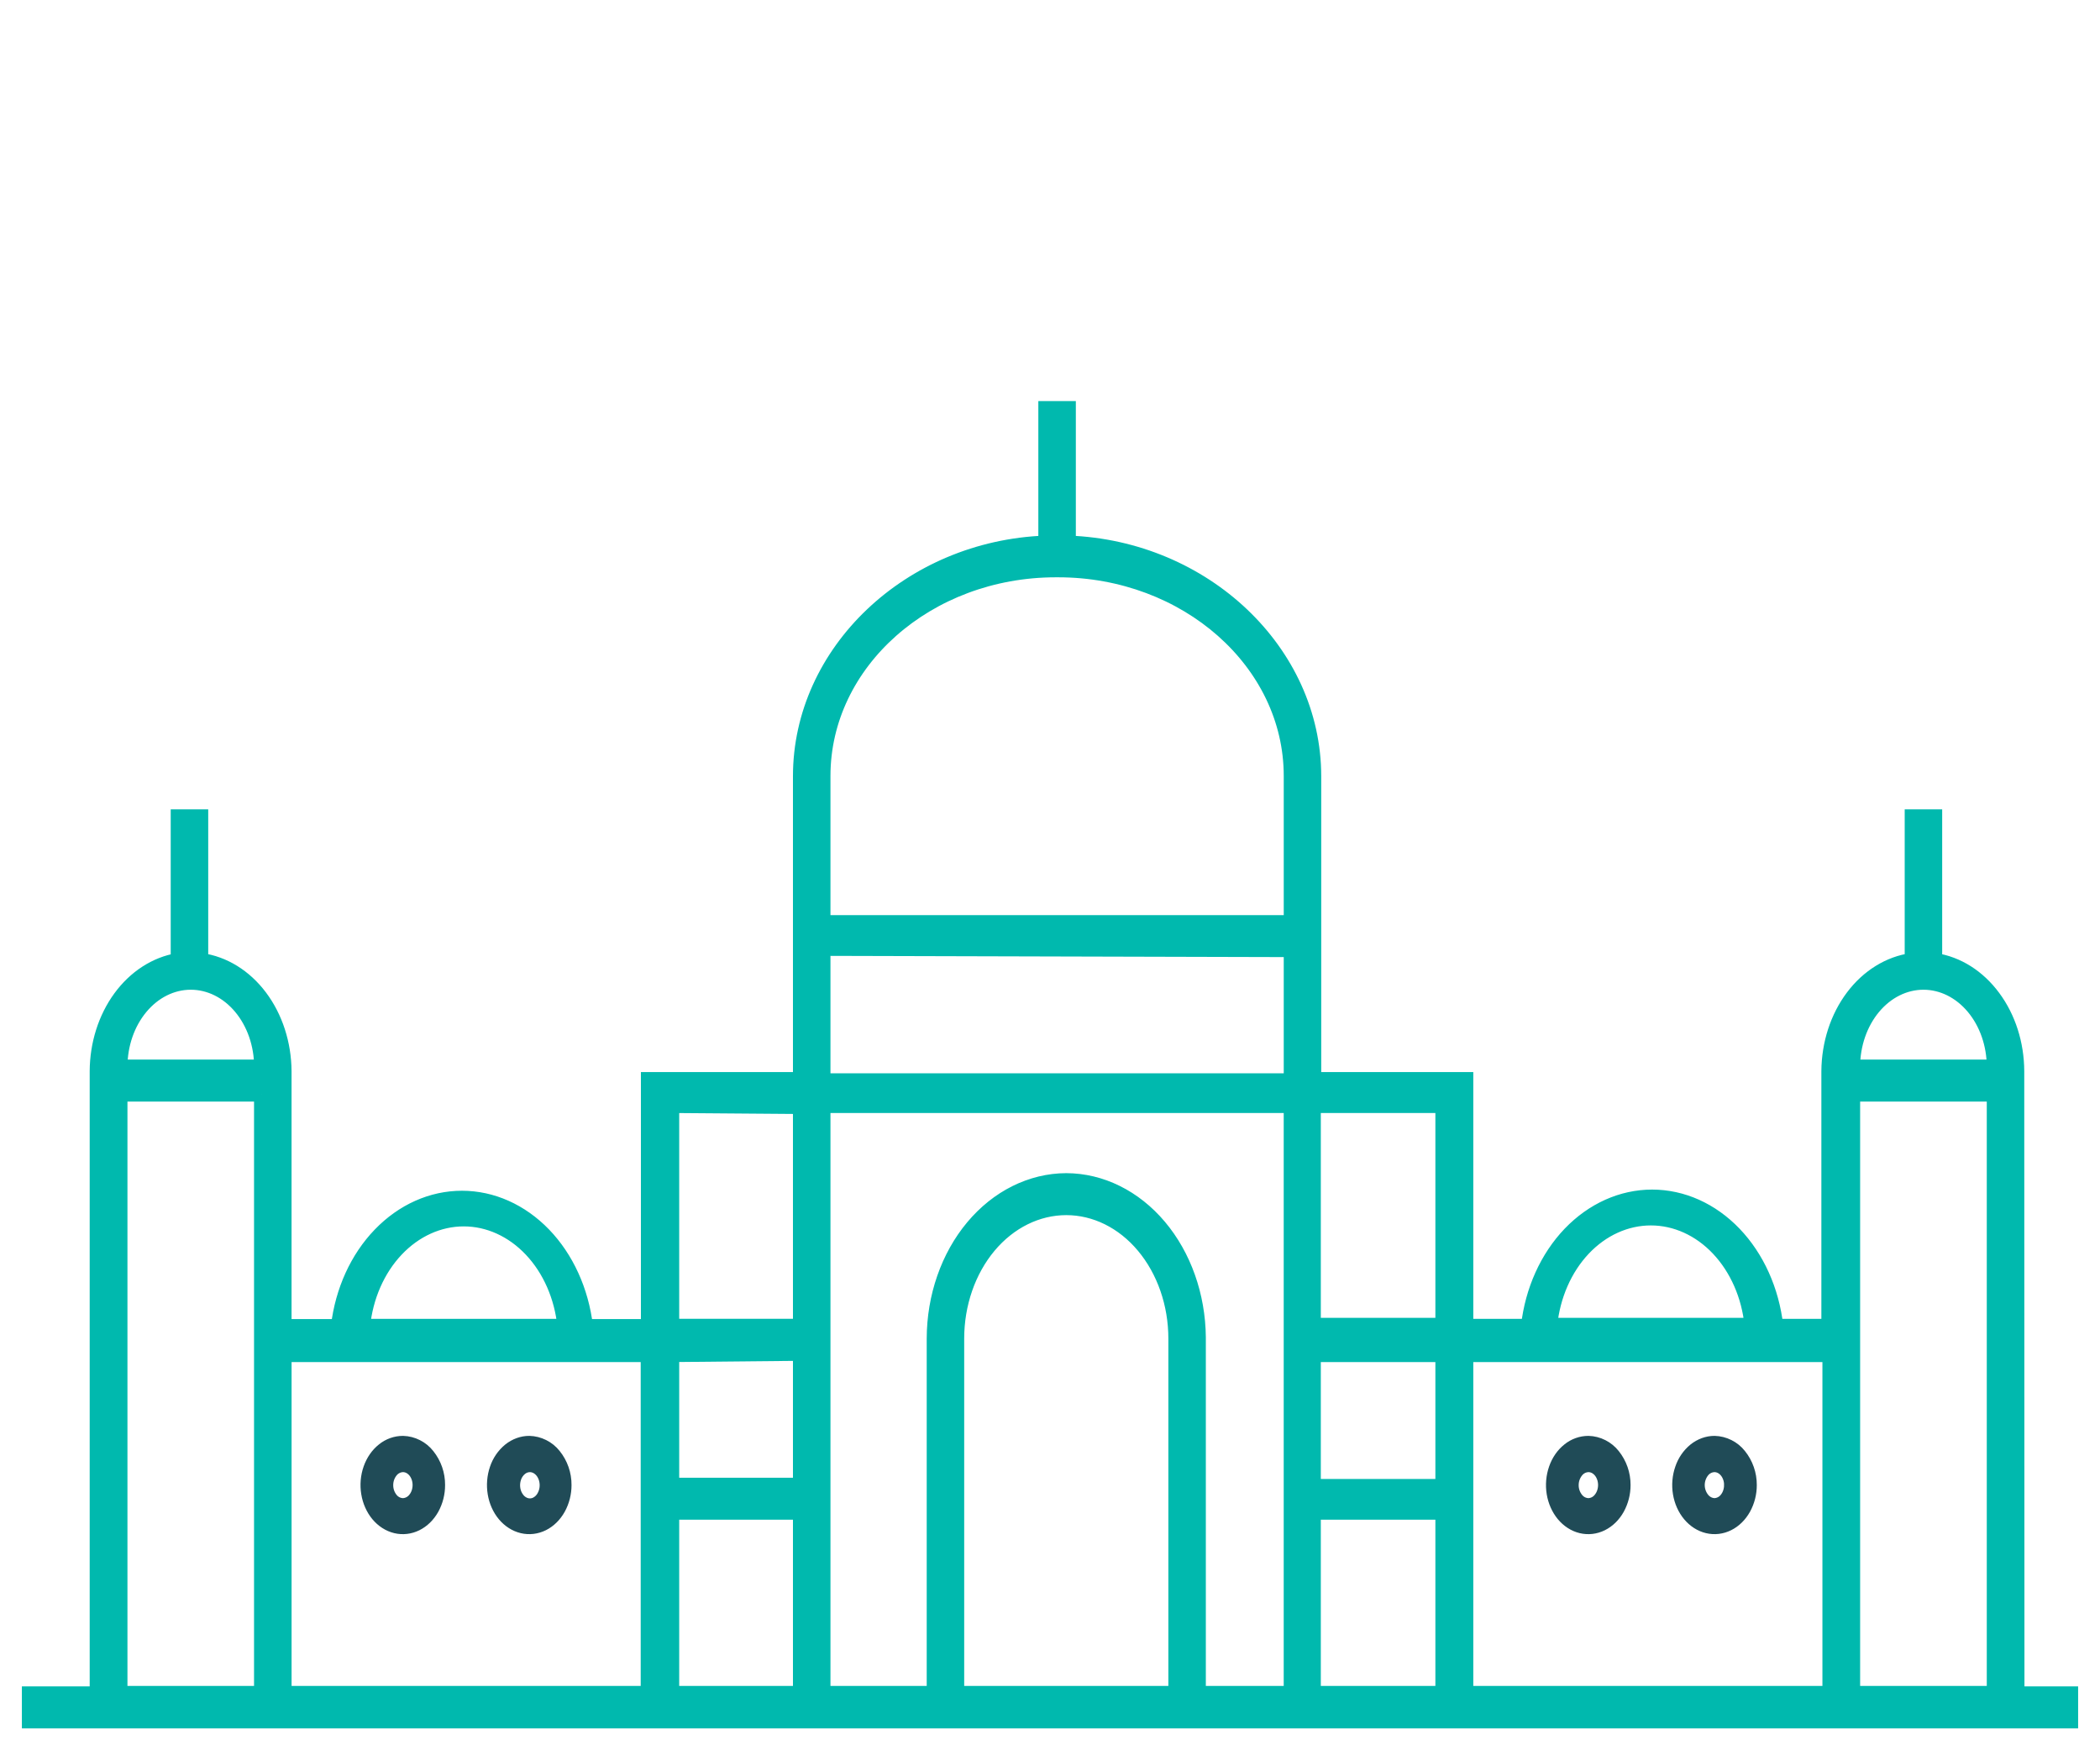 <svg width="72" height="60" viewBox="0 0 72 60" fill="none" xmlns="http://www.w3.org/2000/svg">
<path d="M69.153 36.718C69.149 35.784 68.862 34.884 68.343 34.186C67.826 33.486 67.114 33.036 66.339 32.919V27.993H65.554V32.919C64.772 33.027 64.05 33.473 63.524 34.172C62.998 34.872 62.704 35.777 62.697 36.718V45.46H60.89C60.75 44.233 60.243 43.108 59.462 42.293C58.682 41.478 57.68 41.029 56.644 41.029C55.608 41.029 54.607 41.479 53.826 42.293C53.046 43.108 52.538 44.233 52.398 45.46H50.263V37H45.049V26.61C45.049 22.34 41.285 18.78 36.636 18.61V14H35.85V18.61C31.194 18.78 27.437 22.34 27.437 26.61V37H22.224V45.468H20.08C19.935 44.248 19.425 43.13 18.646 42.322C17.866 41.514 16.87 41.069 15.838 41.069C14.806 41.069 13.809 41.514 13.03 42.322C12.25 43.13 11.741 44.247 11.596 45.468H9.746V36.718C9.739 35.777 9.445 34.872 8.919 34.172C8.393 33.472 7.671 33.027 6.889 32.919V27.993H6.103V32.919C5.336 33.048 4.633 33.503 4.123 34.2C3.613 34.898 3.33 35.791 3.325 36.718V58.06H1V59H71V58.06H69.16L69.153 36.718ZM63.525 36.573C63.525 35.805 63.781 35.069 64.235 34.526C64.689 33.983 65.305 33.678 65.947 33.678C66.589 33.678 67.204 33.983 67.659 34.526C68.113 35.069 68.368 35.805 68.368 36.573H63.526H63.525ZM68.368 37.512V58.044H63.526V37.512H68.368ZM49.463 51.846V58.044H45.035V51.846H49.463ZM49.463 46.442V50.949H45.035V46.442H49.463ZM49.463 37.904V45.426H45.035V37.904H49.463ZM53.141 45.426C53.243 44.414 53.651 43.483 54.289 42.806C54.926 42.131 55.749 41.758 56.601 41.758C57.454 41.758 58.276 42.131 58.914 42.807C59.551 43.483 59.96 44.414 60.062 45.426H53.142H53.141ZM62.733 46.442V58.044H50.263V46.442H62.733ZM32.808 45.887C32.808 44.698 33.203 43.558 33.906 42.717C34.609 41.877 35.563 41.405 36.558 41.405C37.552 41.405 38.506 41.877 39.208 42.717C39.912 43.558 40.308 44.698 40.308 45.887V58.044H32.808V45.887ZM36.558 40.466C35.356 40.47 34.205 41.043 33.355 42.058C32.505 43.074 32.026 44.45 32.023 45.887V58.044H28.223V37.904H44.263V58.044H41.093V45.844C41.08 44.415 40.596 43.05 39.748 42.044C38.899 41.037 37.753 40.47 36.558 40.466ZM44.264 32.56V37.042H28.223V32.517L44.263 32.56H44.264ZM44.264 26.644V31.621H28.223V26.6C28.223 22.707 31.793 19.54 36.2 19.54H36.279C40.679 19.54 44.264 22.707 44.264 26.6V26.643V26.644ZM27.437 51.846V58.044H23.037V51.846H27.437ZM27.437 46.399V50.907H23.037V46.442L27.437 46.399ZM27.437 37.939V45.459H23.037V37.904L27.437 37.938V37.939ZM12.439 45.459C12.541 44.449 12.949 43.517 13.587 42.841C14.225 42.165 15.047 41.791 15.9 41.791C16.752 41.791 17.574 42.165 18.212 42.841C18.85 43.517 19.258 44.449 19.36 45.46H12.44L12.439 45.459ZM22.217 46.442V58.044H9.747V46.442H22.217ZM8.96 36.572H4.12C4.12 35.805 4.375 35.069 4.83 34.526C5.283 33.983 5.899 33.678 6.541 33.678C7.183 33.678 7.799 33.983 8.253 34.526C8.707 35.069 8.963 35.805 8.963 36.573L8.96 36.572ZM8.96 37.512V58.044H4.12V37.512H8.962H8.96Z" fill="#00B9AE" stroke="#00B9AE" stroke-width="0.5"/>
<path d="M18.146 49.472C17.908 49.472 17.676 49.557 17.479 49.714C17.274 49.883 17.121 50.106 17.037 50.358C16.947 50.62 16.923 50.908 16.969 51.187C17.015 51.465 17.129 51.72 17.297 51.921C17.465 52.121 17.679 52.258 17.911 52.313C18.144 52.369 18.385 52.34 18.605 52.232C18.824 52.123 19.011 51.939 19.143 51.703C19.277 51.459 19.346 51.185 19.345 50.907C19.348 50.539 19.223 50.181 18.992 49.895C18.891 49.767 18.762 49.663 18.616 49.59C18.47 49.517 18.309 49.476 18.146 49.472ZM18.753 50.907C18.755 51.043 18.722 51.177 18.657 51.297C18.599 51.409 18.508 51.501 18.397 51.56C18.292 51.614 18.172 51.629 18.057 51.603C17.939 51.574 17.833 51.507 17.756 51.413C17.671 51.31 17.615 51.187 17.593 51.055C17.57 50.919 17.581 50.779 17.625 50.649C17.666 50.526 17.741 50.416 17.841 50.334C17.933 50.258 18.048 50.216 18.167 50.215C18.321 50.215 18.469 50.288 18.579 50.417C18.689 50.547 18.751 50.722 18.753 50.907ZM13.818 49.472C13.574 49.472 13.338 49.556 13.149 49.71C12.951 49.867 12.796 50.09 12.704 50.352C12.612 50.614 12.587 50.902 12.633 51.182C12.678 51.46 12.792 51.716 12.959 51.918C13.127 52.119 13.341 52.257 13.574 52.313C13.807 52.369 14.048 52.341 14.268 52.233C14.488 52.124 14.675 51.941 14.808 51.704C14.942 51.46 15.011 51.185 15.01 50.907C15.013 50.54 14.889 50.184 14.66 49.898C14.559 49.77 14.432 49.666 14.286 49.592C14.141 49.518 13.981 49.477 13.818 49.472ZM14.396 50.907C14.396 51.091 14.336 51.267 14.227 51.399C14.178 51.461 14.116 51.512 14.045 51.548C13.974 51.584 13.896 51.604 13.817 51.607C13.737 51.605 13.659 51.586 13.587 51.551C13.516 51.515 13.453 51.465 13.403 51.402C13.29 51.262 13.23 51.087 13.232 50.907C13.232 50.728 13.293 50.555 13.406 50.417C13.456 50.355 13.518 50.305 13.59 50.27C13.661 50.235 13.739 50.216 13.818 50.215C13.971 50.215 14.118 50.288 14.227 50.418C14.335 50.548 14.396 50.723 14.396 50.907ZM58.783 49.472C58.546 49.472 58.313 49.557 58.116 49.714C57.911 49.883 57.759 50.106 57.675 50.358C57.584 50.62 57.56 50.908 57.606 51.187C57.653 51.465 57.766 51.72 57.935 51.921C58.102 52.121 58.316 52.258 58.549 52.313C58.782 52.369 59.023 52.34 59.242 52.232C59.462 52.123 59.649 51.939 59.781 51.703C59.915 51.459 59.984 51.185 59.983 50.907C59.985 50.539 59.86 50.181 59.629 49.895C59.528 49.767 59.399 49.663 59.253 49.59C59.107 49.517 58.946 49.476 58.783 49.472ZM59.361 50.907C59.361 51.091 59.301 51.267 59.193 51.399C59.144 51.461 59.082 51.512 59.011 51.548C58.94 51.584 58.862 51.604 58.783 51.607C58.703 51.604 58.625 51.584 58.554 51.548C58.483 51.512 58.421 51.461 58.371 51.399C58.259 51.26 58.198 51.087 58.198 50.908C58.198 50.729 58.259 50.556 58.371 50.417C58.421 50.355 58.483 50.305 58.555 50.27C58.626 50.235 58.704 50.216 58.783 50.215C58.936 50.215 59.083 50.288 59.192 50.418C59.3 50.548 59.362 50.723 59.362 50.907H59.361ZM54.462 49.472C54.219 49.472 53.983 49.556 53.794 49.71C53.595 49.867 53.44 50.09 53.349 50.352C53.257 50.614 53.232 50.902 53.277 51.182C53.323 51.46 53.437 51.716 53.604 51.918C53.772 52.119 53.985 52.257 54.218 52.313C54.451 52.369 54.693 52.341 54.912 52.233C55.132 52.124 55.32 51.941 55.452 51.704C55.586 51.46 55.656 51.185 55.655 50.907C55.657 50.54 55.533 50.184 55.304 49.898C55.203 49.77 55.076 49.666 54.93 49.592C54.785 49.518 54.625 49.477 54.462 49.472ZM55.041 50.907C55.041 51.091 54.98 51.267 54.871 51.399C54.822 51.461 54.76 51.512 54.69 51.548C54.619 51.584 54.541 51.604 54.462 51.607C54.382 51.605 54.304 51.586 54.232 51.551C54.161 51.515 54.098 51.465 54.048 51.402C53.935 51.262 53.874 51.087 53.876 50.907C53.876 50.728 53.938 50.555 54.051 50.417C54.101 50.355 54.163 50.305 54.234 50.27C54.305 50.235 54.383 50.217 54.462 50.215C54.616 50.215 54.762 50.288 54.872 50.418C54.98 50.548 55.041 50.723 55.041 50.907Z" fill="#204B57" stroke="#204B57" stroke-width="0.5"/>
</svg>
